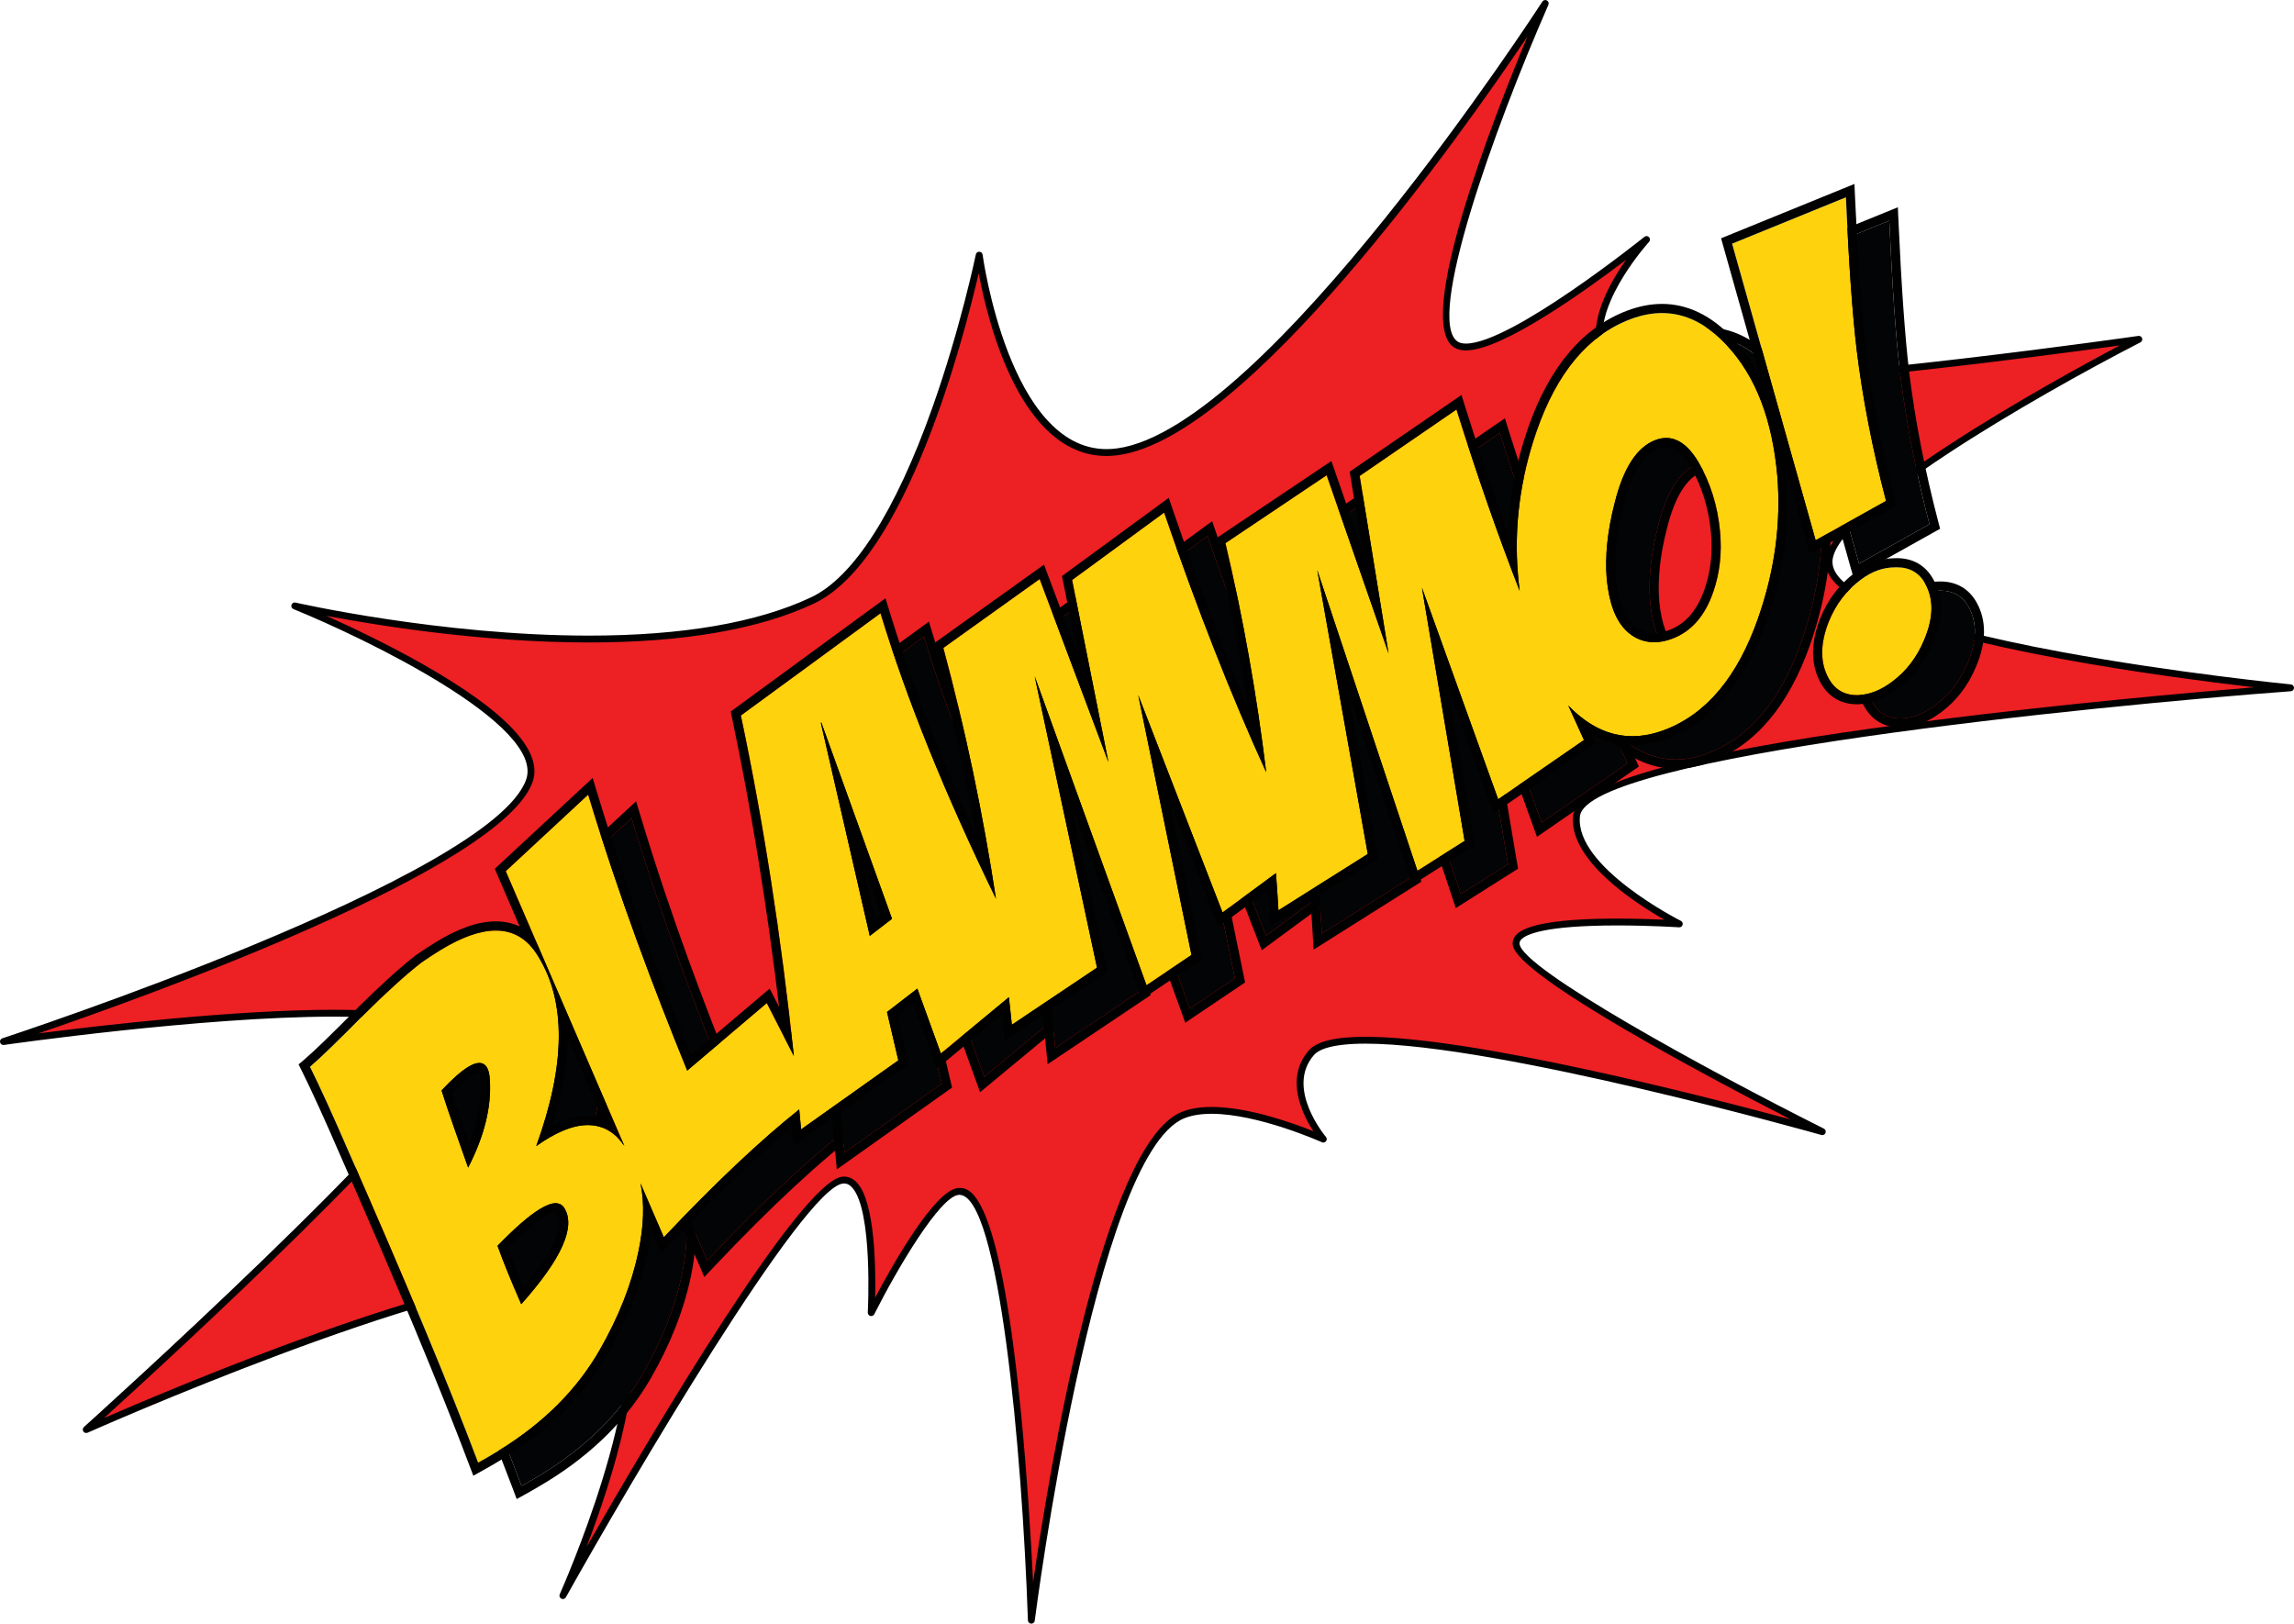 <?xml version="1.0" encoding="utf-8"?>
<!-- Generator: Adobe Illustrator 17.0.0, SVG Export Plug-In . SVG Version: 6.00 Build 0)  -->
<!DOCTYPE svg PUBLIC "-//W3C//DTD SVG 1.1//EN" "http://www.w3.org/Graphics/SVG/1.1/DTD/svg11.dtd">
<svg version="1.1" id="Layer_1" xmlns="http://www.w3.org/2000/svg" xmlns:xlink="http://www.w3.org/1999/xlink" x="0px" y="0px"
	 width="501.459px" height="354.955px" viewBox="0 0 501.459 354.955" enable-background="new 0 0 501.459 354.955"
	 xml:space="preserve">
<g>
	<g>
		<path fill="#ED2024" d="M64.432,132.461c0,0,74.353,17.053,113.151-1.182c23.119-10.866,36.469-75.5,36.469-75.5
			s6.093,46.301,30.282,42.981c33.213-4.559,93.451-98.01,93.451-98.01s-29.775,67.968-19.537,74.566
			c7.326,4.721,41.679-22.956,41.679-22.956s-19.48,21.34-5.047,29.957c10.908,6.512,112.663-8.14,112.663-8.14
			s-67.728,34.841-67.728,48.679c0,17.631,100.895,27.514,100.895,27.514s-154.295,11.396-156.086,28.003
			c-1.265,11.733,22.467,23.607,22.467,23.607s-36.794-2.442-35.655,4.559c1.291,7.933,66.914,40.865,66.914,40.865
			s-101.592-28.817-111.686-17.258c-6.847,7.841,2.605,18.886,2.605,18.886s-20.782-9.399-30.771-5.21
			c-20.188,8.466-33.05,110.383-33.05,110.383s-3.256-94.917-15.97-93.73c-5.939,0.554-19.033,26.491-19.033,26.491
			s1.628-29.631-6.187-28.98c-10.901,0.908-61.216,90.846-61.216,90.846s27.677-61.541,7.164-69.193
			c-20.514-7.652-111.36,32.887-111.36,32.887s76.696-68.942,80.752-83.195c4.728-16.61-98.847-1.628-98.847-1.628
			s107.15-35.004,114.965-57.006C121.113,155.503,64.432,132.461,64.432,132.461z"/>
		<path fill="#010101" d="M225.449,354.955c-0.012,0-0.023,0-0.035-0.001c-0.391-0.018-0.702-0.333-0.716-0.723
			c-1.282-37.39-6.332-93.017-14.984-93.017c-0.055,0-0.11,0.003-0.166,0.008c-4.055,0.378-13.245,15.805-18.433,26.082
			c-0.16,0.317-0.52,0.479-0.863,0.387c-0.343-0.092-0.575-0.411-0.556-0.766c0.013-0.224,1.174-22.456-3.484-27.376
			c-0.576-0.609-1.184-0.875-1.891-0.815c-8.617,0.718-46.684,65.546-60.624,90.465c-0.195,0.35-0.634,0.485-0.991,0.304
			c-0.359-0.181-0.512-0.611-0.347-0.978c0.203-0.453,20.272-45.465,13.134-62.557c-1.167-2.795-3.034-4.688-5.549-5.626
			c-1.626-0.606-3.817-0.914-6.512-0.914c-28.241,0-103.523,33.446-104.28,33.784c-0.336,0.149-0.733,0.033-0.935-0.276
			c-0.201-0.31-0.147-0.72,0.128-0.966c0.765-0.688,76.58-68.959,80.531-82.842c0.258-0.903,0.126-1.681-0.4-2.379
			c-1.549-2.051-7.236-4.496-25.535-4.496c-28.932,0-71.655,6.131-72.083,6.193c-0.378,0.057-0.749-0.192-0.838-0.571
			s0.128-0.763,0.498-0.884c1.067-0.349,106.888-35.138,114.491-56.543c4.23-11.911-35.279-30.958-50.859-37.291
			c-0.362-0.147-0.551-0.548-0.433-0.92c0.117-0.373,0.503-0.594,0.883-0.505c0.314,0.072,31.87,7.222,64.133,7.222
			c20.412,0,36.74-2.81,48.53-8.352c9.266-4.355,18.434-18.665,26.512-41.382c6.141-17.269,9.509-33.43,9.542-33.591
			c0.074-0.357,0.362-0.606,0.762-0.598c0.365,0.013,0.668,0.289,0.716,0.651c0.057,0.425,5.851,42.5,27.092,42.5
			c0.767,0,1.556-0.055,2.346-0.164c32.495-4.46,92.323-96.741,92.924-97.673c0.211-0.328,0.64-0.44,0.984-0.254
			c0.345,0.185,0.489,0.604,0.333,0.961c-11.866,27.086-26.936,69.048-19.818,73.634c0.435,0.28,1.038,0.422,1.792,0.422
			c9.934,0,38.721-23.098,39.01-23.332c0.306-0.246,0.749-0.215,1.017,0.07c0.269,0.286,0.272,0.729,0.008,1.019
			c-0.114,0.125-11.435,12.66-10.061,21.97c0.424,2.871,2.054,5.171,4.845,6.837c1.193,0.713,4.49,1.562,13.417,1.562
			c30.336,0,98.073-9.704,98.754-9.801c0.342-0.055,0.709,0.164,0.821,0.514c0.111,0.349-0.046,0.728-0.372,0.895
			c-23.284,11.979-67.32,37.429-67.32,48.013c0,6.703,17.695,13.675,49.826,19.63c24.903,4.616,50.14,7.113,50.392,7.138
			c0.388,0.038,0.682,0.366,0.677,0.755c-0.005,0.39-0.307,0.71-0.694,0.739c-42.743,3.157-153.981,14.222-155.396,27.335
			c-1.196,11.086,21.823,22.739,22.057,22.855c0.319,0.16,0.481,0.523,0.388,0.867c-0.094,0.345-0.436,0.571-0.773,0.552
			c-0.062-0.004-6.275-0.411-13.405-0.411c-16.088,0-20.164,1.969-21.162,3.142c-0.259,0.305-0.354,0.61-0.297,0.958
			c0.902,5.543,40.269,27.146,66.509,40.315c0.346,0.174,0.503,0.582,0.363,0.942c-0.14,0.36-0.527,0.554-0.904,0.45
			c-0.703-0.2-70.715-19.964-99.66-19.964c-7.514,0-10.268,1.348-11.255,2.479c-6.348,7.269,2.52,17.799,2.609,17.904
			c0.229,0.267,0.241,0.657,0.03,0.938c-0.211,0.282-0.589,0.378-0.908,0.233c-0.138-0.062-13.875-6.219-24.117-6.219
			c-2.408,0-4.445,0.342-6.055,1.017c-19.562,8.204-32.469,108.771-32.597,109.786C226.144,354.675,225.824,354.955,225.449,354.955
			z M209.713,259.714c2.104,0,8.502,0,13.308,47.545c1.494,14.782,2.371,29.687,2.812,38.613
			c3.56-24.631,15.223-95.549,32.375-102.742c1.794-0.752,4.026-1.134,6.635-1.134c8.006,0,17.748,3.497,22.251,5.305
			c-2.443-3.768-6.281-11.595-0.995-17.648c1.758-2.014,5.809-2.992,12.385-2.992c23.632,0,74.24,13.023,92.938,18.063
			c-17.265-8.864-59.617-31.25-60.727-38.065c-0.127-0.782,0.092-1.533,0.635-2.171c2.071-2.436,9.575-3.67,22.305-3.67
			c3.971,0,7.659,0.125,10.175,0.238c-6.434-3.674-20.974-13.104-19.933-22.763c1.184-10.968,60.029-18.438,79.366-20.893
			c28.017-3.556,56.182-6.05,69.494-7.149c-9.461-1.1-26.107-3.23-42.612-6.289c-33.881-6.279-51.061-13.38-51.061-21.106
			c0-12.336,49.783-39.639,64.298-47.337c-15.452,2.134-68.694,9.216-94.681,9.216c-7.546,0-12.187-0.581-14.187-1.774
			c-3.196-1.909-5.067-4.569-5.56-7.908c-0.923-6.262,3.199-13.555,6.537-18.271c-8.829,6.717-27.078,19.826-35.026,19.826
			c-1.047,0-1.923-0.223-2.604-0.662c-8.727-5.624,8.326-49.423,16.034-67.933c-14.72,21.836-61.2,87.613-89.441,91.49
			c-0.857,0.118-1.715,0.177-2.549,0.177c-18.791,0-25.945-29.171-27.945-39.935c-3.285,14.191-15.858,62.728-36.039,72.212
			c-11.992,5.636-28.535,8.494-49.169,8.494c-23.293,0-46.211-3.706-57.4-5.822c5.416,2.432,13.416,6.218,21.136,10.6
			c18.272,10.371,26.333,19.024,23.955,25.72c-6.721,18.919-83.353,46.521-107.999,54.966c13.755-1.77,42.942-5.163,64.517-5.163
			c15.4,0,24.145,1.666,26.731,5.092c0.818,1.083,1.036,2.326,0.647,3.693c-3.62,12.718-62.402,66.7-77.542,80.445
			c16.5-7.16,75.669-32.054,100.654-32.054c2.874,0,5.241,0.339,7.035,1.009c2.92,1.089,5.076,3.26,6.41,6.454
			c5.202,12.458-3.027,38.057-8.645,52.764c13.952-24.357,46.862-80.158,55.963-80.917c1.162-0.096,2.213,0.335,3.105,1.279
			c3.969,4.193,4.148,18.552,4.009,25.152c3.755-7.081,12.971-23.462,18.099-23.941
			C209.511,259.719,209.612,259.714,209.713,259.714z"/>
	</g>
	<g>
		<g>
			<g>
				<path fill="#030405" d="M77.25,238.31c2.222-1.887,6.197-5.737,11.928-11.548c4.993-4.943,9.139-8.689,12.434-11.241
					c1.334-0.926,2.651-1.792,3.955-2.597c10.119-6.248,17.308-5.83,21.573,1.244c6.142,9.947,5.997,23.775-0.433,41.481
					c7.571-5.396,13.472-6.045,17.699-1.942c0.878,0.906,1.661,1.918,2.354,3.04c3.463,5.609,4.213,12.997,2.249,22.162
					c-1.492,7.017-4.303,14.122-8.433,21.321c-4.943,8.63-12.242,15.926-21.9,21.889c-1.533,0.946-3.089,1.854-4.669,2.728
					c-6.475-17.175-15.902-39.813-28.275-67.913C82.279,248.944,79.452,242.737,77.25,238.31z M118.25,277.449
					c1.142,3.222,2.868,7.475,5.18,12.761c8.823-9.888,11.964-16.889,9.424-21.003c-0.923-1.495-2.728-1.414-5.409,0.241
					C125.068,270.916,122.002,273.583,118.25,277.449z M106.012,243.482c0.91,2.847,1.858,5.67,2.847,8.468l2.961,8.398
					c3.516-6.82,5.103-13.169,4.755-19.05c-0.064-1.302-0.28-2.252-0.65-2.852c-0.785-1.271-2.175-1.291-4.166-0.062
					C110.224,239.332,108.31,241.032,106.012,243.482z"/>
				<path fill="#010101" d="M117.867,208.531c3.917,0,7.007,1.879,9.273,5.637c6.142,9.947,5.997,23.775-0.433,41.481
					c4.302-3.066,8.064-4.599,11.287-4.599c2.449,0,4.587,0.886,6.412,2.657c0.877,0.906,1.661,1.918,2.354,3.04
					c3.463,5.609,4.213,12.997,2.249,22.162c-1.492,7.017-4.303,14.122-8.433,21.32c-4.943,8.63-12.242,15.926-21.9,21.889
					c-1.533,0.946-3.089,1.854-4.669,2.728c-6.475-17.175-15.902-39.813-28.275-67.913c-3.452-7.99-6.279-14.197-8.482-18.624
					c2.222-1.887,6.197-5.737,11.928-11.548c4.993-4.943,9.139-8.689,12.434-11.241c1.334-0.926,2.651-1.792,3.955-2.597
					C110.31,209.995,114.41,208.531,117.867,208.531 M111.82,260.348c3.516-6.82,5.103-13.169,4.755-19.05
					c-0.064-1.302-0.28-2.252-0.65-2.852c-0.399-0.646-0.954-0.969-1.665-0.969c-0.688,0-1.522,0.302-2.501,0.907
					c-1.535,0.948-3.449,2.647-5.747,5.098c0.91,2.847,1.858,5.67,2.847,8.468L111.82,260.348 M123.43,290.21
					c8.823-9.888,11.964-16.889,9.424-21.003c-0.438-0.709-1.074-1.064-1.909-1.064c-0.924,0-2.091,0.435-3.501,1.305
					c-2.377,1.468-5.442,4.135-9.195,8.001C119.392,280.672,121.118,284.924,123.43,290.21 M117.867,206.531L117.867,206.531
					c-3.872,0-8.239,1.535-13.352,4.691c-1.304,0.806-2.665,1.699-4.044,2.656l-0.043,0.03l-0.042,0.032
					c-3.354,2.598-7.599,6.434-12.616,11.401c-5.683,5.763-9.653,9.608-11.816,11.445l-1.193,1.013l0.697,1.402
					c2.181,4.384,5.02,10.617,8.436,18.526c12.319,27.977,21.818,50.793,28.24,67.825l0.816,2.164l2.024-1.119
					c1.627-0.9,3.226-1.834,4.752-2.776c9.898-6.111,17.496-13.714,22.585-22.597c4.215-7.345,7.126-14.713,8.654-21.899
					c2.066-9.641,1.224-17.591-2.503-23.629c-0.766-1.24-1.647-2.377-2.619-3.381l-0.021-0.022l-0.022-0.021
					c-2.203-2.138-4.829-3.222-7.805-3.222c-2.37,0-4.9,0.673-7.654,2.044c4.821-15.793,4.322-28.55-1.499-37.977
					C126.21,208.753,122.514,206.531,117.867,206.531L117.867,206.531z M108.28,244.003c1.811-1.861,3.331-3.176,4.529-3.916
					c0.818-0.505,1.254-0.592,1.403-0.606c0.003,0.005,0.007,0.011,0.011,0.017c0.047,0.077,0.287,0.528,0.354,1.899
					c0.251,4.235-0.594,8.799-2.515,13.623l-1.317-3.735C109.906,248.912,109.079,246.468,108.28,244.003L108.28,244.003z
					 M120.559,277.951c3.225-3.253,5.892-5.539,7.936-6.801c1.472-0.909,2.204-1.007,2.45-1.007c0.088,0,0.126,0.012,0.131,0.014
					c0,0.001,0.03,0.026,0.076,0.101c1.052,1.704,1.39,6.025-7.151,16.234C122.58,283.162,121.427,280.302,120.559,277.951
					L120.559,277.951z"/>
			</g>
			<g>
				<path fill="#030405" d="M120.043,195.547l18.018-16.731c6.857,22.683,14.274,42.149,21.651,60.325l17.395-14.757l10.539,20.587
					c-9.349,6.981-20.365,17.187-33.048,30.619L120.043,195.547z"/>
				<path fill="#010101" d="M138.061,178.817c6.857,22.683,14.274,42.149,21.651,60.325l17.395-14.757l10.539,20.587
					c-9.349,6.981-20.365,17.187-33.048,30.619l-34.554-80.044L138.061,178.817 M139.048,175.171l-2.348,2.18l-18.018,16.731
					l-1.035,0.961l0.56,1.297l34.554,80.044l1.204,2.79l2.086-2.209c12.544-13.286,23.577-23.51,32.79-30.39l1.353-1.01l-0.77-1.503
					l-10.539-20.587l-1.15-2.246l-1.924,1.632l-15.286,12.967c-6.363-15.772-13.665-34.807-20.552-57.589L139.048,175.171
					L139.048,175.171z"/>
			</g>
			<g>
				<path fill="#030405" d="M184.605,251.999c-2.832-32.161-7.221-62.323-13.163-90.485l30.519-22.348
					c7.162,23.512,18.411,49.921,33.749,79.227l-20.553,17.02l-5.138-14.191l-6.631,5.113l2.474,10.571L184.605,251.999z
					 M204.479,205.956l-15.447-42.89l-0.11,0.056l10.702,46.578L204.479,205.956z"/>
				<path fill="#010101" d="M201.961,139.166c7.162,23.511,18.411,49.921,33.749,79.227l-20.553,17.02l-5.138-14.191l-6.631,5.113
					l2.474,10.571l-21.256,15.092c-2.832-32.161-7.221-62.323-13.163-90.485L201.961,139.166 M199.624,209.7l4.856-3.744
					l-15.447-42.89l-0.11,0.056L199.624,209.7 M203.053,135.887l-2.274,1.665L170.26,159.9l-1.042,0.763l0.267,1.264
					c5.9,27.962,10.317,58.325,13.128,90.248l0.306,3.475l2.844-2.019l21.256-15.092l1.096-0.778l-0.306-1.309l-2.181-9.317
					l3.442-2.654l4.206,11.615l0.967,2.672l2.189-1.812l20.553-17.02l1.247-1.033l-0.751-1.435
					c-15.206-29.054-26.514-55.594-33.608-78.882L203.053,135.887L203.053,135.887z M200.874,206.211l-2.769-12.049l3.998,11.101
					L200.874,206.211L200.874,206.211z"/>
			</g>
			<g>
				<path fill="#030405" d="M230.676,229.129c-2.738-28.023-7.73-55.483-14.974-82.385l21.05-15.061l15.032,40.022l-7.937-39.81
					l20.115-14.74c8.235,24.029,16.721,45.192,25.453,63.492c1.733,3.633,3.45,7.23,5.149,10.792l-17.831,13.139L258.3,157.034
					l11.643,56.832l-9.837,6.624l-24.447-67.574l13.634,63.729L230.676,229.129z"/>
				<path fill="#010101" d="M263.963,117.156c8.235,24.029,16.721,45.192,25.453,63.492c1.734,3.633,3.45,7.229,5.15,10.792
					l-17.831,13.139L258.3,157.034l11.643,56.832l-9.837,6.624l-24.447-67.574l13.634,63.729l-18.617,12.485
					c-2.738-28.023-7.73-55.483-14.974-82.385l21.05-15.061l15.032,40.022l-7.937-39.81L263.963,117.156 M264.973,113.936
					l-2.193,1.607l-20.115,14.74l-1.029,0.754l0.249,1.25l3.134,15.722l-6.396-17.028l-0.916-2.44l-2.12,1.517l-21.05,15.061
					l-1.128,0.807l0.361,1.339c7.183,26.677,12.201,54.286,14.914,82.059l0.325,3.33l2.779-1.864l18.617-12.485l1.125-0.755
					l-0.283-1.325l-7.507-35.091l14.484,40.035l0.872,2.41l2.126-1.432l9.837-6.624l1.111-0.748l-0.269-1.312l-6.87-33.534
					l9.837,25.372l0.946,2.439l2.106-1.552l17.831-13.139l1.33-0.98l-0.712-1.491l-1.036-2.171l-4.113-8.621
					c-8.663-18.155-17.197-39.445-25.366-63.279L264.973,113.936L264.973,113.936z"/>
			</g>
			<g>
				<path fill="#030405" d="M288.953,204.105c-1.541-27.319-5.405-54.073-11.587-80.267l22.123-14.843l13.534,38.938l-6.314-38.781
					l21.156-14.523c7.321,23.383,15.025,43.97,23.107,61.761c1.605,3.532,3.193,7.029,4.767,10.492l-18.757,12.946l-16.666-46.254
					l9.332,55.362l-10.32,6.532l-21.9-65.751l11.052,62.077L288.953,204.105z"/>
				<path fill="#010101" d="M327.865,94.629c7.321,23.383,15.025,43.97,23.108,61.761c1.604,3.532,3.193,7.029,4.766,10.492
					l-18.756,12.946l-16.666-46.254l9.332,55.362l-10.32,6.532l-21.9-65.751l11.052,62.077l-19.527,12.312
					c-1.541-27.319-5.405-54.073-11.587-80.267l22.123-14.843l13.534,38.938l-6.313-38.781L327.865,94.629 M328.964,91.448
					l-2.232,1.532l-21.156,14.523l-1.046,0.718l0.204,1.252l2.61,16.035l-5.968-17.17l-0.851-2.448l-2.153,1.444l-22.123,14.843
					l-1.15,0.772l0.318,1.348c6.128,25.964,10.01,52.853,11.537,79.92l0.191,3.39l2.872-1.811l19.527-12.312l1.138-0.718
					l-0.236-1.325l-6.236-35.025l13.217,39.682l0.808,2.425l2.16-1.367l10.32-6.532l1.124-0.711l-0.221-1.311l-5.624-33.366
					l9.105,25.269l0.88,2.443l2.137-1.475l18.756-12.946l1.377-0.95l-0.692-1.523l-4.766-10.492
					c-8.015-17.642-15.76-38.344-23.02-61.531L328.964,91.448L328.964,91.448z"/>
			</g>
			<g>
				<path fill="#030405" d="M365.838,74.9c7.779-2.959,14.786-1.103,21.021,5.564c3.241,3.441,5.792,7.605,7.65,12.49
					c1.783,4.686,2.947,10.066,3.494,16.139c0.849,10.404-0.565,20.826-4.238,31.263c-4.48,12.737-11.272,20.837-20.372,24.299
					c-7.855,2.988-14.933,1.162-21.241-5.48c-3.09-3.267-5.554-7.311-7.388-12.13c-1.808-4.751-2.96-10.212-3.459-16.382
					c-0.876-10.47,0.489-20.91,4.089-31.321C349.849,86.538,356.662,78.391,365.838,74.9z M371.347,101.305
					c-4.037,1.536-7.001,6.111-8.893,13.727c-1.569,6.038-2.147,11.582-1.737,16.635c0.256,2.661,0.753,4.963,1.491,6.903
					c1.044,2.745,2.631,4.708,4.761,5.889c2.427,1.3,5.144,1.375,8.154,0.23c4.11-1.564,7.066-4.947,8.866-10.154
					c1.446-4.15,1.94-8.591,1.485-13.322c-0.516-5.55-2.106-10.614-4.772-15.193C377.988,101.536,374.87,99.965,371.347,101.305z"/>
				<path fill="#010101" d="M372.791,73.535c5.06,0,9.749,2.31,14.068,6.928c3.241,3.441,5.792,7.605,7.65,12.49
					c1.783,4.685,2.947,10.066,3.494,16.139c0.849,10.405-0.565,20.826-4.238,31.263c-4.48,12.737-11.272,20.837-20.372,24.299
					c-2.438,0.927-4.8,1.391-7.088,1.391c-5.086,0-9.802-2.29-14.153-6.871c-3.09-3.267-5.554-7.311-7.388-12.13
					c-1.808-4.751-2.96-10.212-3.459-16.382c-0.876-10.47,0.489-20.91,4.089-31.321c4.455-12.803,11.269-20.951,20.445-24.442
					C368.229,73.99,370.547,73.535,372.791,73.535 M371.083,145.494c1.283,0,2.629-0.268,4.04-0.805
					c4.11-1.563,7.066-4.947,8.866-10.154c1.446-4.15,1.94-8.591,1.485-13.322c-0.516-5.55-2.106-10.614-4.772-15.193
					c-2.089-3.452-4.419-5.178-6.988-5.178c-0.768,0-1.557,0.154-2.368,0.463c-4.037,1.536-7.001,6.111-8.893,13.727
					c-1.569,6.038-2.147,11.582-1.737,16.635c0.256,2.661,0.753,4.963,1.491,6.903c1.045,2.745,2.631,4.708,4.761,5.889
					C368.258,145.149,369.63,145.494,371.083,145.494 M372.792,71.535L372.792,71.535c-2.479,0-5.057,0.503-7.665,1.495
					c-9.709,3.694-16.984,12.325-21.622,25.654c-3.678,10.635-5.088,21.449-4.193,32.146c0.513,6.328,1.718,12.024,3.583,16.926
					c1.919,5.043,4.545,9.348,7.804,12.793c4.725,4.975,9.975,7.496,15.606,7.496c2.521,0,5.146-0.512,7.8-1.522
					c9.634-3.665,16.884-12.246,21.548-25.505c3.751-10.657,5.213-21.453,4.345-32.089c-0.562-6.245-1.779-11.854-3.618-16.688
					c-1.943-5.106-4.656-9.531-8.063-13.15C383.627,74.079,378.403,71.535,372.792,71.535L372.792,71.535z M371.083,143.494
					c-1.13,0-2.167-0.261-3.17-0.799c-1.693-0.939-2.956-2.526-3.836-4.837c-0.671-1.765-1.132-3.912-1.37-6.383
					c-0.388-4.779,0.177-10.152,1.682-15.941c1.721-6.927,4.3-11.078,7.669-12.36c0.579-0.22,1.136-0.332,1.657-0.332
					c1.809,0,3.584,1.418,5.277,4.214c2.488,4.274,4.005,9.11,4.491,14.343c0.426,4.427-0.039,8.623-1.382,12.479
					c-1.613,4.664-4.127,7.587-7.689,8.942C373.235,143.267,372.116,143.494,371.083,143.494L371.083,143.494z"/>
			</g>
			<g>
				<g>
					<path fill="#030405" d="M416.233,131.843c2.379-1.806,4.874-2.711,7.484-2.713c3.02-0.132,5.229,1.057,6.625,3.567
						c1.89,3.398,1.805,7.507-0.252,12.325c-1.575,3.777-3.899,6.81-6.976,9.102c-2.453,1.847-4.908,2.825-7.361,2.934
						c-2.945,0.092-5.118-1.117-6.515-3.628c-1.889-3.396-1.9-7.502-0.031-12.312C410.741,137.268,413.082,134.176,416.233,131.843z
						 M388.117,58.367l24.876-10.135c0.642,14.401,1.425,25.484,2.348,33.256c1.29,10.624,3.434,21.663,6.432,33.118l-15.395,8.604
						L388.117,58.367z"/>
					<path fill="#010101" d="M412.993,48.233c0.642,14.401,1.425,25.484,2.348,33.256c1.29,10.624,3.434,21.663,6.432,33.118
						l-15.395,8.604l-18.261-64.843L412.993,48.233 M424.164,129.12c2.792,0,4.853,1.193,6.179,3.577
						c1.89,3.398,1.805,7.507-0.252,12.325c-1.575,3.777-3.899,6.81-6.976,9.102c-2.453,1.847-4.908,2.825-7.361,2.934
						c-0.104,0.003-0.208,0.005-0.31,0.005c-2.788,0-4.857-1.211-6.204-3.633c-1.889-3.396-1.9-7.501-0.031-12.312
						c1.533-3.849,3.874-6.941,7.025-9.274c2.379-1.806,4.874-2.711,7.484-2.713C423.868,129.124,424.017,129.12,424.164,129.12
						 M414.864,45.311l-2.626,1.07l-24.876,10.135l-1.655,0.674l0.484,1.72l18.261,64.843l0.687,2.441l2.214-1.237l15.395-8.604
						l1.351-0.755l-0.392-1.497c-2.962-11.318-5.109-22.371-6.382-32.853c-0.912-7.683-1.698-18.822-2.335-33.104L414.864,45.311
						L414.864,45.311z M424.164,127.12c-0.162,0-0.326,0.003-0.491,0.01c-3.028,0.011-5.938,1.061-8.649,3.12
						c-3.419,2.531-6.007,5.943-7.674,10.127c-2.092,5.386-2.042,10.099,0.141,14.024c1.696,3.049,4.446,4.661,7.952,4.661
						c0.123,0,0.248-0.002,0.373-0.006c2.88-0.128,5.732-1.25,8.501-3.335c3.344-2.491,5.911-5.834,7.619-9.93
						c2.297-5.379,2.35-10.117,0.154-14.067C430.415,128.713,427.674,127.12,424.164,127.12L424.164,127.12z"/>
				</g>
			</g>
		</g>
		<g>
			<g>
				<path fill="#FED20D" d="M385.02,87.857c-1.858-4.885-4.41-9.048-7.65-12.49c-6.235-6.667-13.242-8.523-21.021-5.564
					c-9.176,3.491-15.989,11.639-20.445,24.442c-3.601,10.411-4.965,20.852-4.089,31.321c0.101,1.245,0.235,2.454,0.39,3.641
					c-4.751-12.186-9.362-25.407-13.829-39.675l-21.156,14.523l6.313,38.781L290,103.899l-22.123,14.843
					c3.887,16.469,6.854,33.162,8.907,50.075c-7.629-16.704-15.067-35.621-22.311-56.758l-20.115,14.74l7.937,39.81l-15.032-40.022
					l-21.05,15.061c4.853,18.023,8.671,36.304,11.502,54.83c-11.062-22.679-19.479-43.484-25.244-62.409l-30.519,22.348
					c4.942,23.422,8.793,48.247,11.584,74.435l-5.92-11.564l-17.395,14.757c-7.377-18.176-14.793-37.642-21.651-60.325
					l-18.018,16.731l25.927,60.059c-0.488-0.672-1-1.316-1.564-1.899c-4.228-4.103-10.128-3.454-17.699,1.942
					c6.43-17.706,6.575-31.534,0.433-41.481c-4.265-7.074-11.455-7.491-21.573-1.244c-1.304,0.805-2.621,1.672-3.955,2.597
					c-3.295,2.552-7.441,6.298-12.434,11.241c-5.73,5.811-9.706,9.66-11.928,11.548c2.202,4.427,5.03,10.633,8.482,18.624
					c12.373,28.1,21.8,50.738,28.275,67.913c1.58-0.874,3.137-1.781,4.669-2.728c9.658-5.963,16.956-13.259,21.9-21.889
					c4.13-7.198,6.941-14.304,8.433-21.32c1.228-5.728,1.395-10.762,0.503-15.101l5.086,11.782
					c11.154-11.813,21.019-21.13,29.594-27.953c0.135,1.457,0.285,2.896,0.414,4.361l21.256-15.092l-2.474-10.571l6.631-5.113
					l5.139,14.191l14.868-12.312c0.22,2.009,0.454,4.014,0.651,6.028l18.617-12.485l-13.634-63.729l24.447,67.574l9.837-6.624
					l-11.643-56.832l18.434,47.546l11.673-8.602c0.199,2.705,0.393,5.411,0.546,8.127l19.527-12.312l-11.052-62.077l21.9,65.751
					l10.32-6.532l-9.332-55.362l16.666,46.254l18.756-12.946c-1.132-2.492-2.282-5.022-3.43-7.55
					c6.268,6.508,13.294,8.287,21.084,5.323c9.1-3.462,15.892-11.562,20.372-24.299c3.673-10.437,5.087-20.858,4.238-31.263
					C387.967,97.922,386.803,92.542,385.02,87.857z M102.331,255.252l-2.961-8.398c-0.989-2.798-1.938-5.621-2.847-8.468
					c2.298-2.45,4.212-4.15,5.747-5.098c1.992-1.23,3.382-1.209,4.166,0.062c0.37,0.599,0.586,1.55,0.65,2.852
					C107.434,242.083,105.848,248.432,102.331,255.252z M113.941,285.114c-2.312-5.286-4.038-9.538-5.18-12.761
					c3.752-3.866,6.818-6.533,9.195-8.001c2.682-1.656,4.486-1.737,5.409-0.241C125.905,268.225,122.764,275.226,113.941,285.114z
					 M190.135,204.604l-10.702-46.578l0.11-0.056l15.447,42.89L190.135,204.604z M374.501,129.439
					c-1.801,5.207-4.757,8.59-8.866,10.154c-3.01,1.145-5.727,1.069-8.154-0.23c-2.13-1.181-3.716-3.144-4.761-5.889
					c-0.738-1.94-1.235-4.242-1.491-6.903c-0.41-5.053,0.168-10.597,1.737-16.635c1.892-7.615,4.856-12.191,8.893-13.727
					c3.523-1.34,6.641,0.231,9.355,4.715c2.665,4.579,4.256,9.643,4.772,15.193C376.441,120.848,375.946,125.289,374.501,129.439z"
					/>
				<path fill="#010101" d="M363.303,68.439c5.059,0,9.749,2.31,14.067,6.928c3.241,3.441,5.792,7.605,7.65,12.49
					c1.783,4.686,2.947,10.066,3.494,16.139c0.849,10.404-0.565,20.826-4.238,31.263c-4.48,12.737-11.272,20.837-20.372,24.299
					c-2.435,0.927-4.796,1.39-7.082,1.39c-5.027,0-9.693-2.239-14.002-6.712c1.148,2.527,2.298,5.058,3.43,7.55l-18.756,12.946
					l-16.666-46.254l9.332,55.362l-10.32,6.532l-21.9-65.751l11.052,62.077l-19.527,12.312c-0.153-2.716-0.347-5.422-0.546-8.127
					l-11.673,8.602l-18.434-47.546l11.643,56.832l-9.837,6.624l-24.447-67.574l13.634,63.729l-18.617,12.485
					c-0.197-2.014-0.431-4.02-0.651-6.028l-14.868,12.312l-5.139-14.191l-6.631,5.113l2.474,10.571l-21.256,15.092
					c-0.129-1.465-0.278-2.904-0.414-4.361c-8.576,6.823-18.44,16.139-29.594,27.953l-5.086-11.782
					c0.892,4.339,0.725,9.373-0.503,15.101c-1.492,7.016-4.303,14.122-8.433,21.32c-4.943,8.63-12.242,15.926-21.9,21.889
					c-1.533,0.946-3.089,1.854-4.669,2.728c-6.475-17.175-15.902-39.813-28.275-67.913c-3.452-7.99-6.279-14.197-8.482-18.624
					c2.222-1.887,6.198-5.737,11.928-11.548c4.993-4.943,9.139-8.689,12.434-11.241c1.334-0.926,2.651-1.792,3.955-2.597
					c4.744-2.929,8.844-4.393,12.301-4.393c3.916,0,7.007,1.88,9.273,5.637c6.142,9.947,5.997,23.775-0.433,41.481
					c4.302-3.066,8.064-4.599,11.287-4.599c2.449,0,4.587,0.886,6.412,2.657c0.565,0.583,1.077,1.227,1.564,1.899l-25.927-60.059
					l18.018-16.731c6.857,22.683,14.274,42.149,21.651,60.325l17.395-14.757l5.92,11.564c-2.791-26.187-6.642-51.013-11.584-74.435
					l30.519-22.348c5.765,18.924,14.182,39.73,25.244,62.409c-2.831-18.526-6.649-36.807-11.502-54.83l21.05-15.061l15.032,40.022
					l-7.937-39.81l20.115-14.74c7.244,21.136,14.682,40.054,22.311,56.758c-2.053-16.914-5.02-33.606-8.907-50.075L290,103.899
					l13.534,38.938l-6.313-38.781l21.156-14.523c4.467,14.268,9.078,27.49,13.829,39.675c-0.154-1.187-0.289-2.396-0.39-3.641
					c-0.876-10.47,0.489-20.91,4.089-31.321c4.455-12.803,11.269-20.951,20.445-24.442C358.74,68.894,361.057,68.439,363.303,68.439
					 M361.595,140.398c1.282,0,2.629-0.269,4.04-0.805c4.11-1.563,7.066-4.947,8.866-10.154c1.446-4.15,1.94-8.591,1.485-13.322
					c-0.516-5.55-2.106-10.614-4.772-15.193c-2.09-3.452-4.419-5.178-6.988-5.178c-0.768,0-1.557,0.154-2.368,0.463
					c-4.037,1.536-7.001,6.111-8.893,13.727c-1.569,6.038-2.147,11.582-1.737,16.635c0.256,2.661,0.753,4.963,1.491,6.903
					c1.044,2.745,2.63,4.708,4.761,5.889C358.77,140.053,360.141,140.398,361.595,140.398 M190.135,204.604l4.856-3.744
					l-15.447-42.89l-0.11,0.056L190.135,204.604 M102.331,255.252c3.516-6.82,5.103-13.169,4.755-19.05
					c-0.064-1.302-0.28-2.252-0.65-2.852c-0.399-0.646-0.954-0.969-1.665-0.969c-0.688,0-1.522,0.302-2.501,0.907
					c-1.535,0.948-3.449,2.647-5.747,5.098c0.91,2.847,1.858,5.67,2.847,8.468L102.331,255.252 M113.941,285.114
					c8.823-9.888,11.964-16.889,9.424-21.003c-0.438-0.709-1.074-1.064-1.909-1.064c-0.924,0-2.091,0.435-3.501,1.306
					c-2.377,1.468-5.442,4.135-9.195,8.001C109.903,275.575,111.629,279.828,113.941,285.114 M363.303,66.439
					c-2.478,0-5.057,0.503-7.664,1.495c-9.709,3.694-16.984,12.325-21.622,25.654c-2.638,7.627-4.109,15.348-4.4,23.05
					c-3.183-8.771-6.307-18.045-9.331-27.704l-0.809-2.583l-2.232,1.532l-21.156,14.523l-1.046,0.718l0.204,1.252l2.61,16.035
					l-5.968-17.17l-0.851-2.448l-2.152,1.444l-22.123,14.843l-1.15,0.772l0.318,1.348c2.764,11.708,5.081,23.661,6.923,35.682
					c-5.605-13.273-11.129-27.836-16.488-43.472l-0.881-2.572l-2.193,1.607l-20.115,14.74l-1.029,0.754l0.249,1.25l3.134,15.721
					l-6.395-17.028l-0.916-2.44l-2.12,1.516l-21.05,15.061l-1.128,0.807l0.361,1.339c3.55,13.183,6.592,26.726,9.081,40.416
					c-8.023-17.568-14.39-34.036-18.979-49.098l-0.821-2.696l-2.274,1.665l-30.519,22.348l-1.042,0.763l0.267,1.264
					c4.198,19.896,7.661,41.156,10.319,63.339l-0.918-1.793l-1.15-2.246l-1.924,1.632l-15.285,12.968
					c-6.363-15.771-13.665-34.806-20.552-57.589l-0.927-3.067l-2.348,2.18l-18.018,16.731l-1.035,0.961l0.56,1.297l4.879,11.302
					c-1.575-0.738-3.317-1.11-5.219-1.111c-3.871,0-8.238,1.534-13.352,4.691c-1.304,0.805-2.664,1.698-4.044,2.656l-0.043,0.03
					l-0.042,0.032c-3.354,2.599-7.599,6.434-12.616,11.401c-5.683,5.763-9.653,9.608-11.815,11.445l-1.193,1.013l0.697,1.402
					c2.181,4.385,5.02,10.618,8.436,18.526c12.319,27.977,21.818,50.793,28.24,67.825l0.816,2.164l2.024-1.119
					c1.628-0.9,3.227-1.834,4.752-2.776c9.898-6.111,17.496-13.714,22.584-22.597c4.214-7.345,7.126-14.713,8.654-21.899
					c0.379-1.77,0.661-3.486,0.846-5.145l0.951,2.203l1.204,2.79l2.086-2.209c9.805-10.385,18.704-18.916,26.505-25.414
					c0.019,0.208,0.038,0.416,0.056,0.624l0.306,3.475l2.844-2.019l21.256-15.092l1.096-0.778l-0.306-1.308l-2.181-9.317
					l3.442-2.654l4.206,11.615l0.968,2.672l2.189-1.812l12.013-9.948c0.084,0.772,0.165,1.544,0.24,2.318l0.325,3.33l2.779-1.864
					l18.617-12.485l1.125-0.755l-0.283-1.325l-7.507-35.091l14.484,40.035l0.872,2.41l2.126-1.431l9.837-6.623l1.111-0.748
					l-0.269-1.312l-6.87-33.534l9.837,25.372l0.946,2.439l2.106-1.552l8.752-6.449c0.102,1.466,0.199,2.965,0.284,4.477l0.191,3.39
					l2.872-1.811l19.527-12.312l1.138-0.718l-0.236-1.325l-6.236-35.026l13.217,39.682l0.808,2.425l2.16-1.367l10.319-6.532
					l1.124-0.711l-0.221-1.311l-5.624-33.367l9.105,25.269l0.88,2.443l2.137-1.475l18.756-12.946l1.377-0.95l-0.692-1.523
					l-0.118-0.259c2.827,1.496,5.792,2.249,8.869,2.249c2.52,0,5.141-0.511,7.793-1.52c9.634-3.665,16.884-12.246,21.548-25.505
					c3.751-10.657,5.213-21.453,4.345-32.089c-0.562-6.245-1.779-11.854-3.618-16.688c-1.943-5.106-4.656-9.53-8.064-13.15
					C374.138,68.983,368.914,66.439,363.303,66.439L363.303,66.439z M361.595,138.398c-1.13,0-2.167-0.261-3.17-0.799
					c-1.693-0.939-2.956-2.526-3.836-4.837c-0.672-1.765-1.132-3.912-1.37-6.383c-0.388-4.778,0.177-10.152,1.682-15.941
					c1.721-6.927,4.299-11.078,7.669-12.36c0.579-0.22,1.136-0.332,1.657-0.332c1.809,0,3.584,1.418,5.277,4.214
					c2.488,4.275,4.005,9.11,4.491,14.343c0.426,4.427-0.039,8.623-1.382,12.479c-1.613,4.664-4.127,7.587-7.689,8.942
					C363.747,138.171,362.627,138.398,361.595,138.398L361.595,138.398z M191.385,201.115l-2.769-12.05l3.998,11.101
					L191.385,201.115L191.385,201.115z M120.851,245.998c2.122-6.952,3.213-13.316,3.273-19.066l7.54,17.467
					c-1.003-0.296-2.057-0.445-3.16-0.445C126.135,243.954,123.605,244.627,120.851,245.998L120.851,245.998z M98.791,238.906
					c1.811-1.861,3.331-3.177,4.529-3.916c0.818-0.505,1.253-0.592,1.403-0.606c0.003,0.005,0.007,0.011,0.011,0.017
					c0.047,0.077,0.287,0.529,0.354,1.9c0.251,4.235-0.594,8.799-2.515,13.623l-1.317-3.734
					C100.416,243.814,99.589,241.369,98.791,238.906L98.791,238.906z M111.07,272.855c3.225-3.253,5.892-5.539,7.936-6.801
					c1.472-0.909,2.204-1.007,2.45-1.007c0.088,0,0.126,0.012,0.131,0.014c0,0.001,0.03,0.027,0.076,0.101
					c1.052,1.704,1.39,6.025-7.151,16.234C113.091,278.065,111.939,275.206,111.07,272.855L111.07,272.855z"/>
			</g>
			<g>
				<path fill="#FED20D" d="M420.854,127.601c-1.396-2.51-3.605-3.699-6.625-3.567c-2.61,0.001-5.105,0.907-7.484,2.713
					c-3.151,2.333-5.492,5.425-7.025,9.274c-1.869,4.811-1.858,8.916,0.031,12.312c1.397,2.511,3.57,3.721,6.515,3.628
					c2.453-0.109,4.908-1.087,7.361-2.934c3.077-2.292,5.401-5.325,6.976-9.102C422.659,135.108,422.744,130.999,420.854,127.601z"
					/>
				<path fill="#010101" d="M414.675,124.024c2.792,0,4.853,1.193,6.179,3.577c1.89,3.398,1.805,7.507-0.252,12.325
					c-1.575,3.777-3.899,6.81-6.976,9.102c-2.453,1.847-4.908,2.825-7.361,2.934c-0.104,0.003-0.208,0.005-0.31,0.005
					c-2.787,0-4.857-1.211-6.205-3.633c-1.889-3.396-1.9-7.502-0.031-12.312c1.533-3.849,3.874-6.941,7.025-9.274
					c2.379-1.806,4.874-2.711,7.484-2.713C414.379,124.027,414.528,124.024,414.675,124.024 M414.675,122.024
					c-0.162,0-0.325,0.003-0.491,0.01c-3.028,0.011-5.938,1.061-8.649,3.12c-3.419,2.531-6.008,5.943-7.674,10.127
					c-2.092,5.385-2.042,10.099,0.141,14.025c1.696,3.049,4.446,4.661,7.953,4.661c0.123,0,0.247-0.002,0.373-0.006
					c2.88-0.128,5.732-1.25,8.501-3.335c3.344-2.491,5.911-5.834,7.619-9.93c2.297-5.38,2.351-10.118,0.154-14.067
					C420.926,123.616,418.185,122.024,414.675,122.024L414.675,122.024z"/>
			</g>
			<g>
				<path fill="#FED20D" d="M405.851,76.392c-0.923-7.771-1.706-18.855-2.348-33.256l-24.875,10.135l18.261,64.843l15.395-8.604
					C409.286,98.055,407.141,87.016,405.851,76.392z"/>
				<path fill="#010101" d="M403.504,43.137c0.642,14.401,1.425,25.484,2.348,33.256c1.29,10.624,3.435,21.663,6.432,33.118
					l-15.395,8.604l-18.261-64.843L403.504,43.137 M405.375,40.214l-2.626,1.07l-24.875,10.135l-1.655,0.674l0.484,1.72
					l18.261,64.843l0.687,2.441l2.214-1.237l15.395-8.604l1.351-0.755l-0.392-1.497c-2.962-11.318-5.109-22.371-6.382-32.853
					c-0.913-7.685-1.698-18.824-2.335-33.104L405.375,40.214L405.375,40.214z"/>
			</g>
		</g>
	</g>
</g>
</svg>
